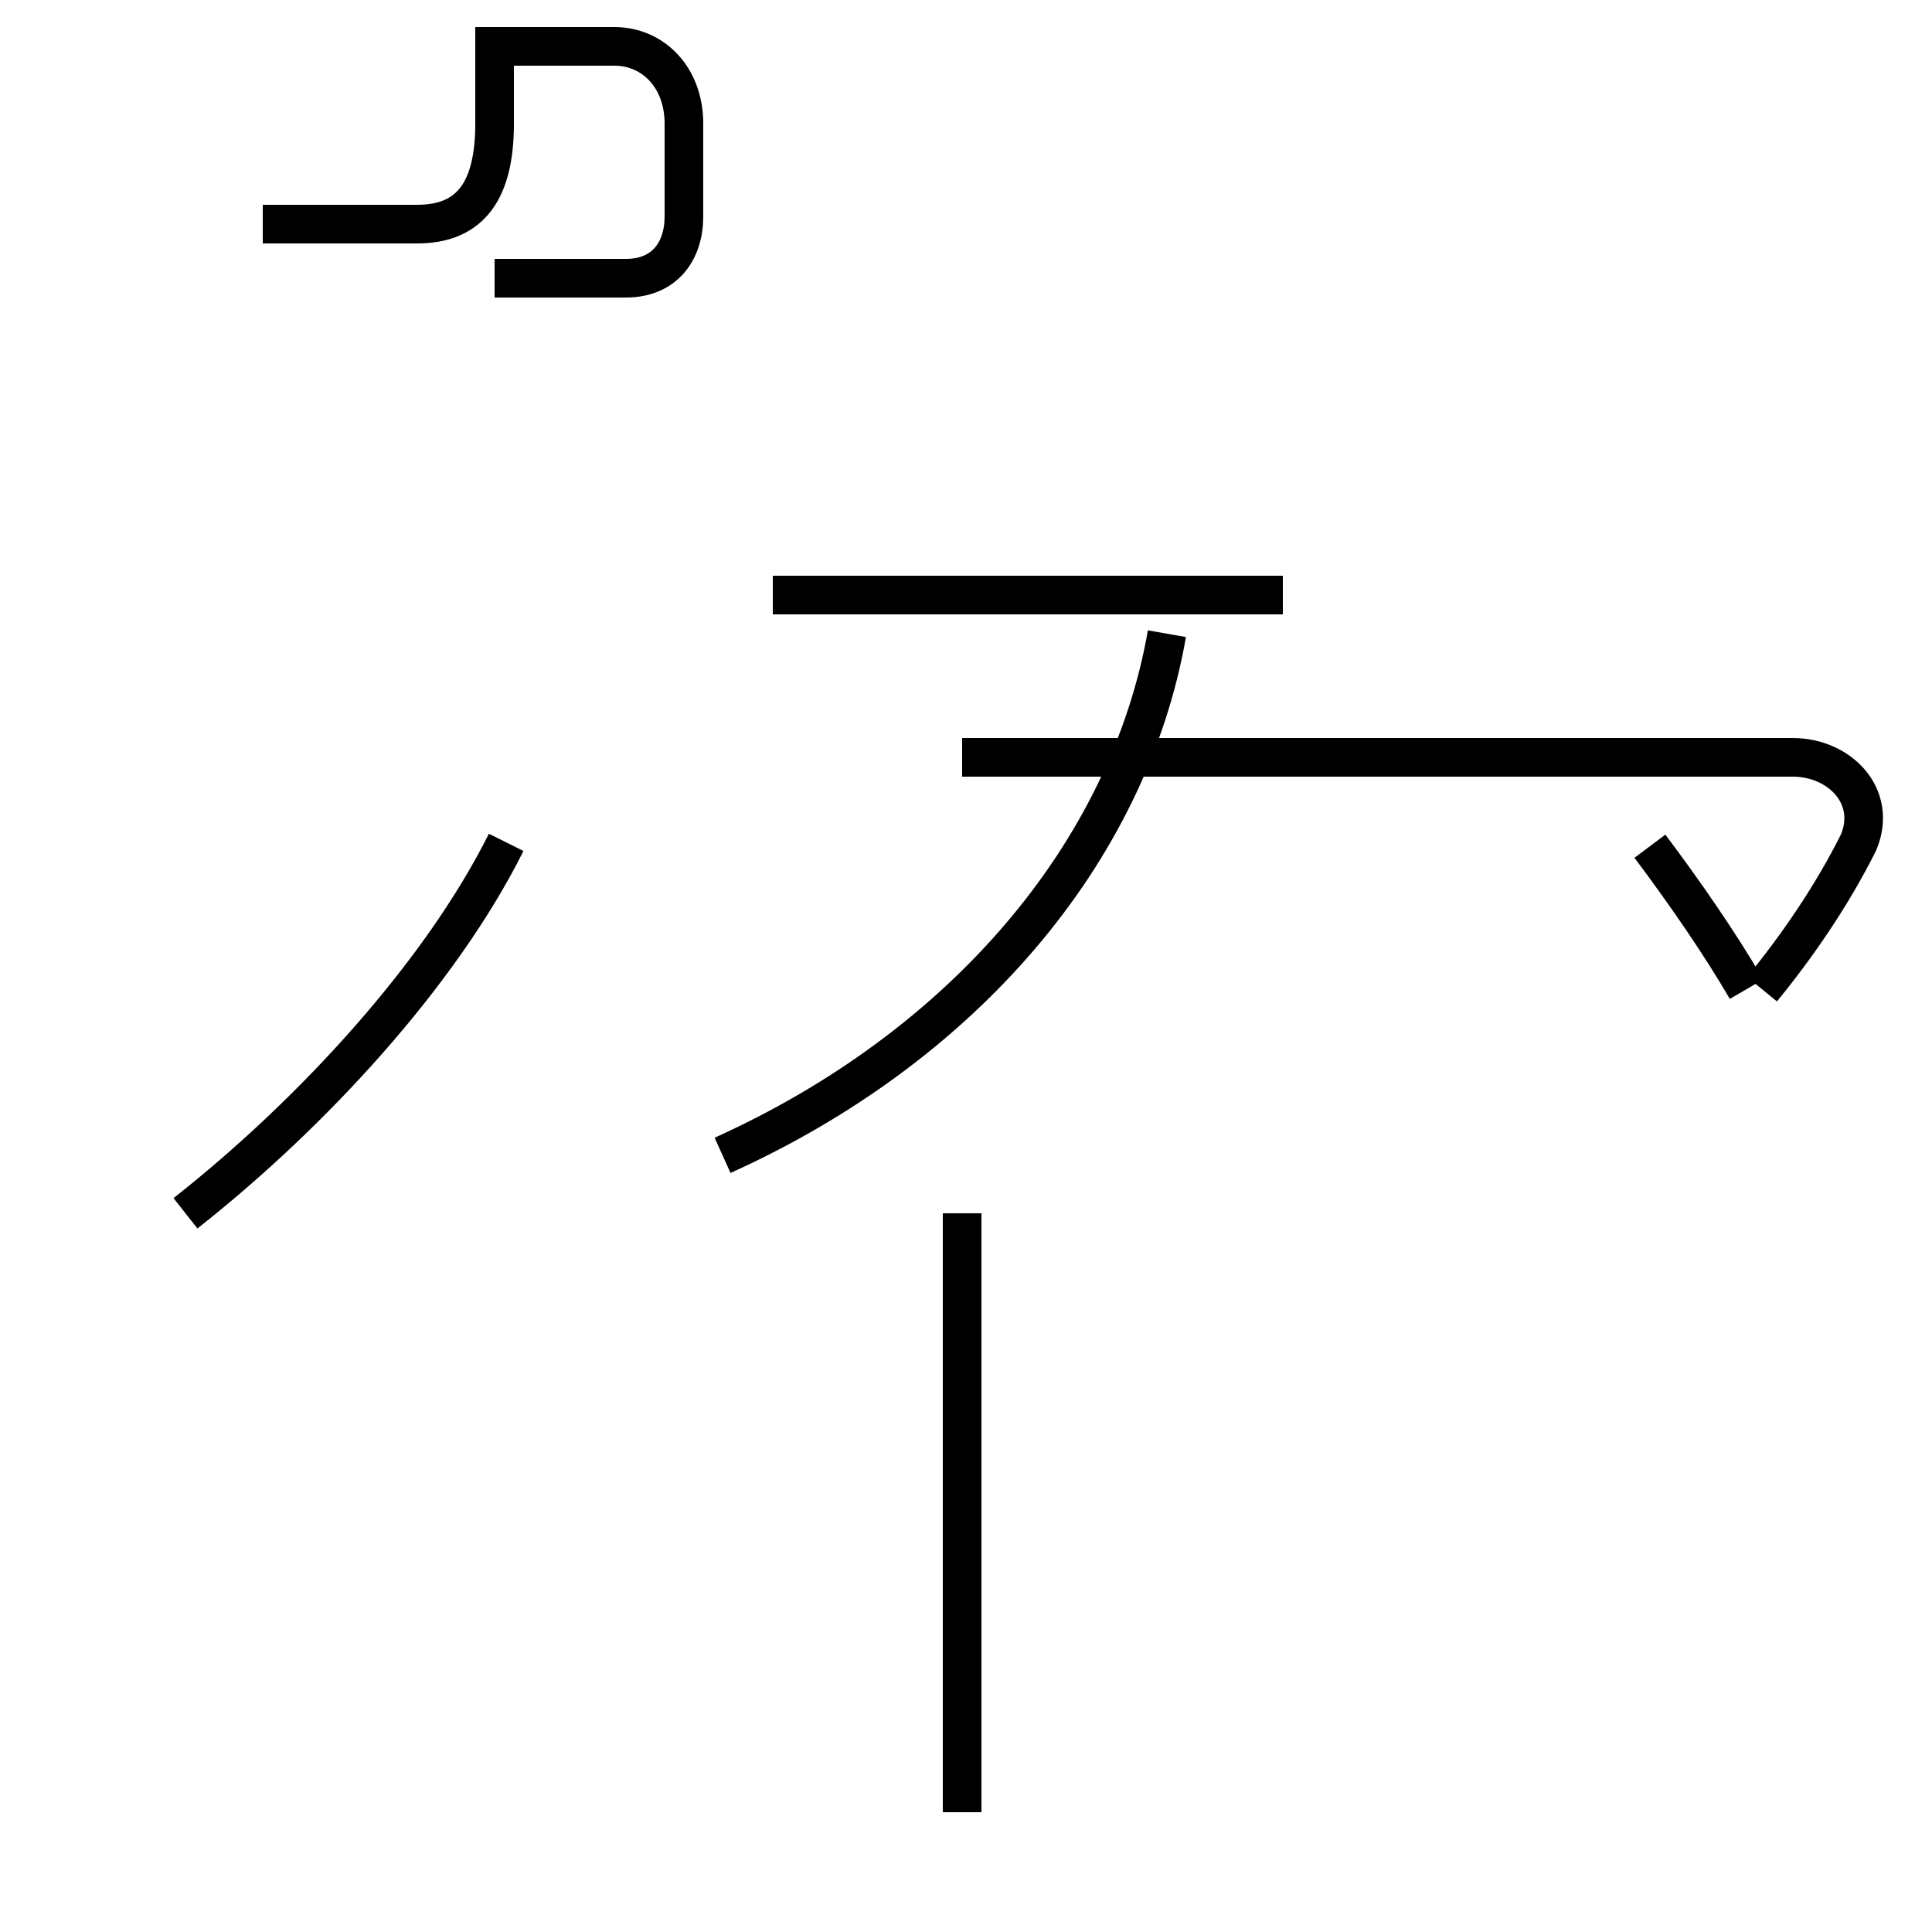 <?xml version='1.0' encoding='utf8'?>
<svg viewBox="0.0 -44.0 50.0 50.0" version="1.1" xmlns="http://www.w3.org/2000/svg">
<rect x="0.0" y="-44.0" width="50.0" height="50.0" fill="#808080" stroke="none"/>
<rect x="-1000" y="-1000" width="2000" height="2000" stroke="white" fill="white"/>
<g style="fill:none; stroke:#000000;  stroke-width:1">
<path d="M 12.8 36.8 L 16.2 36.8 C 17.2 36.8 17.7 37.5 17.7 38.4 L 17.7 40.8 C 17.7 42.0 16.9 42.8 15.9 42.8 L 12.8 42.8 L 12.8 40.8 C 12.8 39.1 12.2 38.2 10.8 38.2 L 6.8 38.2 M 4.8 12.6 C 8.1 15.2 11.4 18.8 13.1 22.2 M 18.7 14.1 C 24.9 16.9 29.2 21.9 30.2 27.6 M 20.0 28.6 L 33.2 28.6 M 45.6 18.4 C 46.5 19.5 47.4 20.8 48.1 22.2 C 48.6 23.4 47.6 24.4 46.4 24.4 L 24.9 24.4 M 45.2 18.4 C 44.5 19.6 43.6 20.9 42.7 22.1 M 24.9 -2.9 L 24.9 12.6 " transform="scale(1, -1)" />
</g>
</svg>